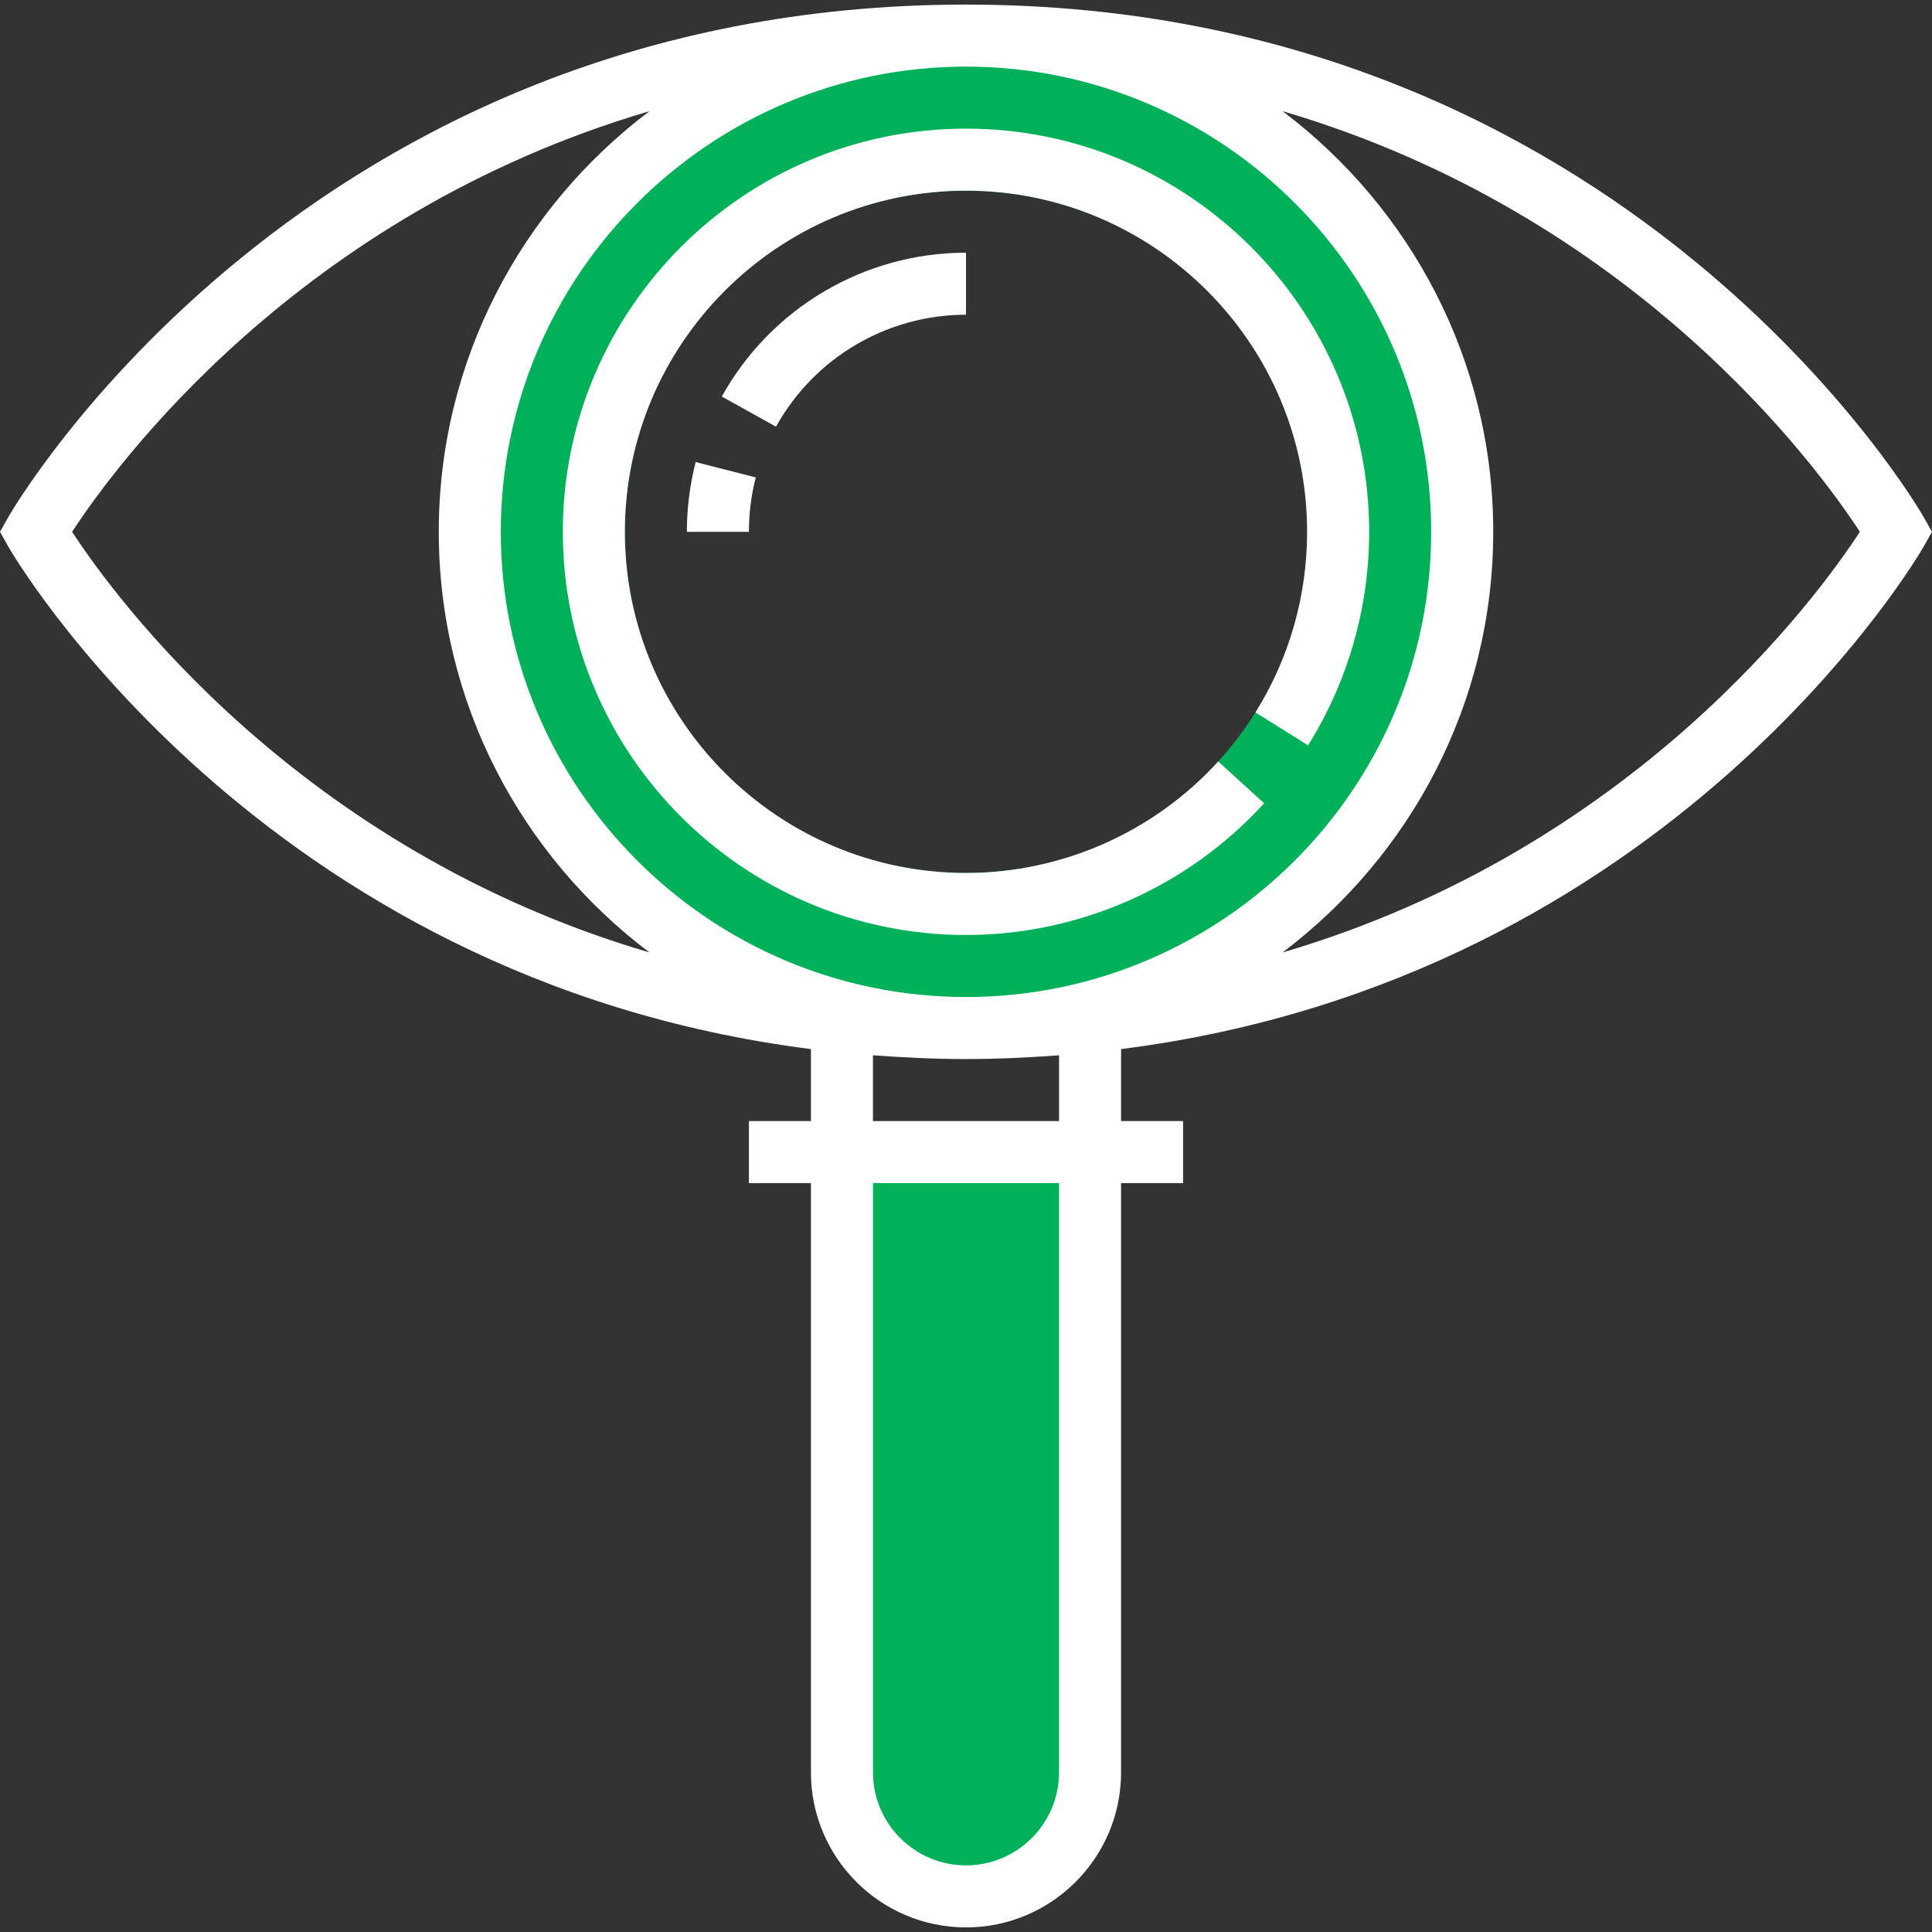 <?xml version="1.0" encoding="iso-8859-1"?>
<!-- Generator: Adobe Illustrator 19.0.0, SVG Export Plug-In . SVG Version: 6.00 Build 0)  -->
<svg version="1.1" id="Capa_1" xmlns="http://www.w3.org/2000/svg" xmlns:xlink="http://www.w3.org/1999/xlink" x="0px" y="0px"
	 viewBox="0 0 498.368 498.368" style="enable-background:new 0 0 498.368 498.368;" xml:space="preserve">
<rect x="0" y="0" width="498.368" height="498.368" fill="#333333" stroke="none"/>
<g>
	<path style="fill:#00b15a;" d="M249.184,489.184L249.184,489.184c-17.672,0-32-14.328-32-32v-160h64v160
		C281.184,474.856,266.856,489.184,249.184,489.184z"/>
	<path style="fill:#00b15a;" d="M249.184,9.184c-70.696,0-128,57.304-128,128s57.304,128,128,128c70.688,0,128-57.304,128-128
		S319.872,9.184,249.184,9.184z M249.184,225.184c-48.6,0-88-39.4-88-88s39.4-88,88-88s88,39.4,88,88
		S297.784,225.184,249.184,225.184z"/>
</g>
<g>
	<path style="fill:#fff;" d="M496.152,133.264c-0.744-1.32-76.264-132.08-246.968-132.08S2.96,131.944,2.216,133.264L0,137.184
		l2.208,3.92c0.688,1.216,64.464,111.44,206.976,129.512v18.568h-16v16h16v152c0,22.056,17.944,40,40,40s40-17.944,40-40v-152h16
		v-16h-16v-18.568c142.512-18.072,206.288-128.296,206.968-129.512l2.216-3.92L496.152,133.264z M18.6,137.184
		c10.88-16.688,58.256-81.848,148.944-108.512c-32.936,24.848-54.36,64.176-54.36,108.512s21.424,83.664,54.352,108.512
		C76.856,219.032,29.48,153.872,18.6,137.184z M249.184,17.184c66.168,0,120,53.824,120,120c0,66.168-53.832,120-120,120
		s-120-53.832-120-120C129.184,71.008,183.016,17.184,249.184,17.184z M273.184,457.184c0,13.232-10.768,24-24,24
		c-13.232,0-24-10.768-24-24v-152h48V457.184z M273.184,289.184h-48v-16.968c7.8,0.576,15.752,0.968,24,0.968
		c8.248,0,16.2-0.392,24-0.968V289.184z M330.832,245.696c32.928-24.848,54.352-64.176,54.352-108.512S363.76,53.52,330.832,28.672
		c90.68,26.664,138.056,91.824,148.936,108.512C468.888,153.872,421.512,219.032,330.832,245.696z"/>
	<path style="fill:#fff;" d="M249.184,81.184v-16c-26.16,0-50.296,14.216-62.992,37.112l13.984,7.768
		C210.056,92.248,228.84,81.184,249.184,81.184z"/>
	<path style="fill:#fff;" d="M177.184,137.184h16c0-4.736,0.592-9.456,1.768-14.024l-15.504-3.968
		C177.952,125.048,177.184,131.104,177.184,137.184z"/>
	<path style="fill:#fff;" d="M249.184,241.184c29.2,0,57.224-12.384,76.896-33.976l-11.832-10.784
		c-16.632,18.28-40.352,28.76-65.064,28.76c-48.52,0-88-39.48-88-88s39.48-88,88-88s88,39.48,88,88
		c0,16.536-4.608,32.648-13.328,46.592l13.56,8.488c10.312-16.496,15.768-35.544,15.768-55.08c0-57.344-46.656-104-104-104
		s-104,46.656-104,104S191.84,241.184,249.184,241.184z"/>
</g>
<g>
</g>
<g>
</g>
<g>
</g>
<g>
</g>
<g>
</g>
<g>
</g>
<g>
</g>
<g>
</g>
<g>
</g>
<g>
</g>
<g>
</g>
<g>
</g>
<g>
</g>
<g>
</g>
<g>
</g>
</svg>
